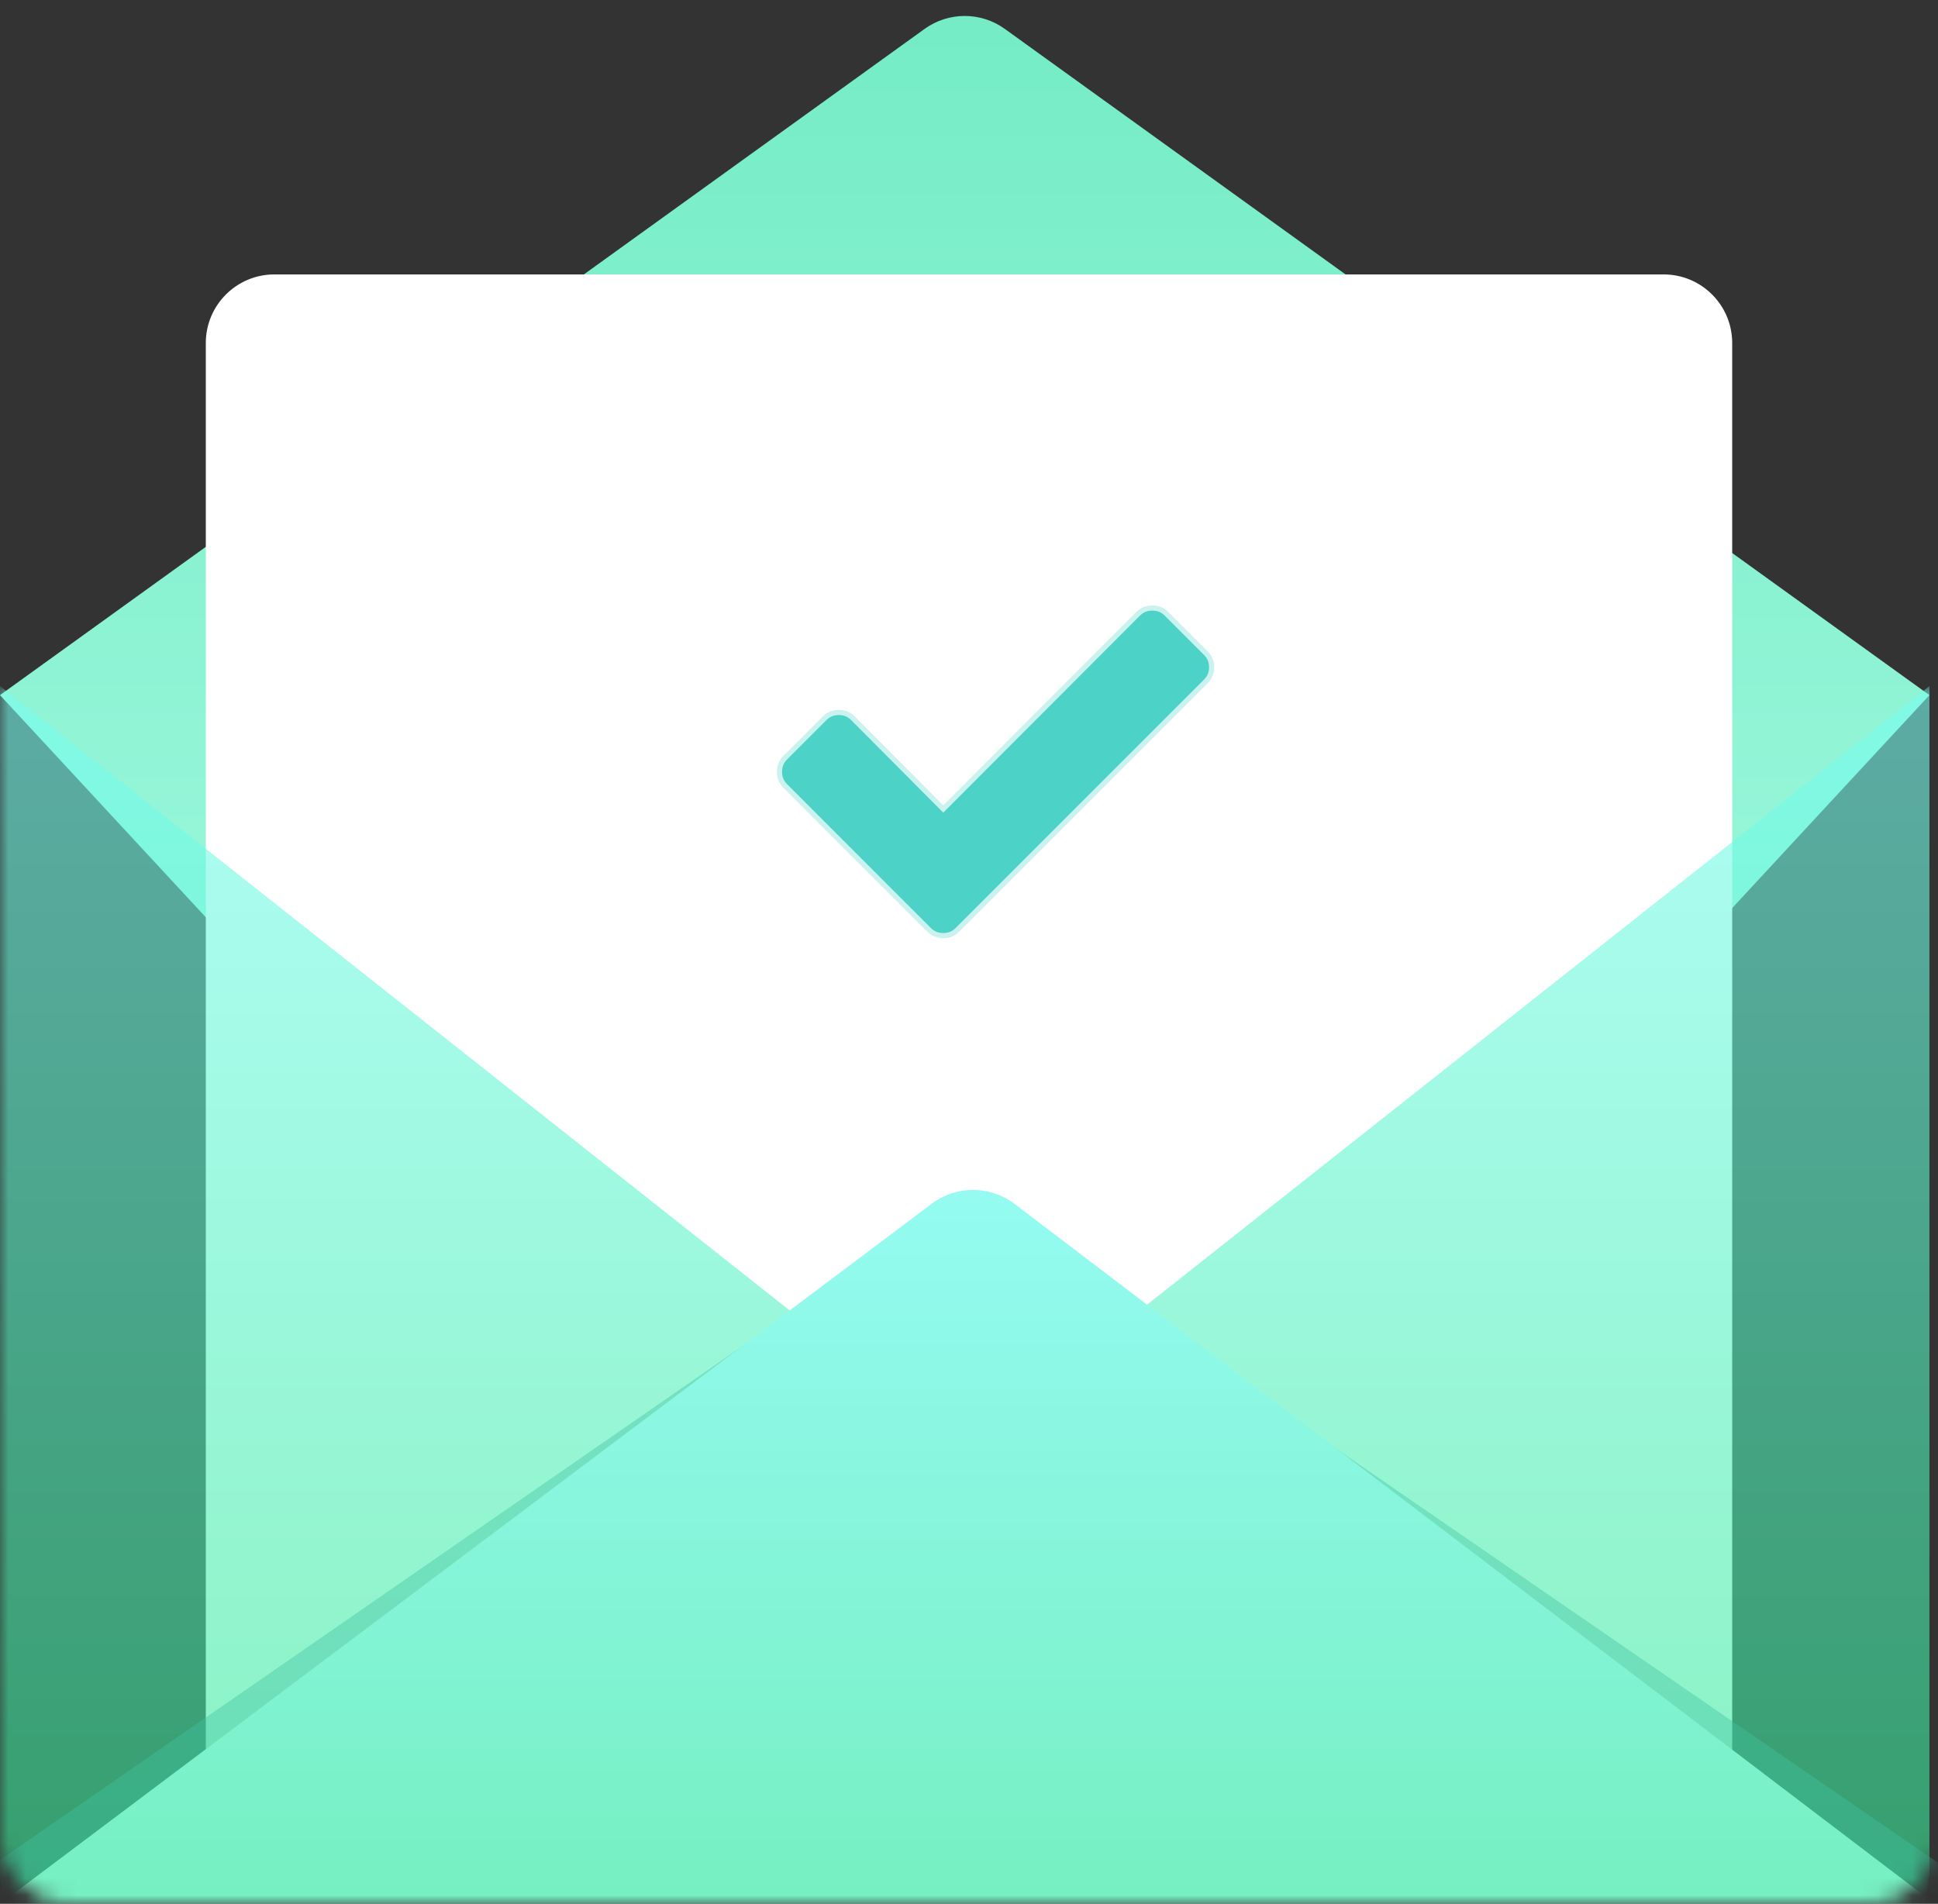 <svg width="113" height="111" viewBox="0 0 113 111" fill="none" xmlns="http://www.w3.org/2000/svg">
    <rect x="0" y="0" width="113" height="111" fill="#333333" stroke="none"/>
    <defs>
        <linearGradient id="paint0_linear_10733_32148" x1="56.25" y1="0" x2="56.25" y2="101.25"
            gradientUnits="userSpaceOnUse">
            <stop stop-color="#74ECC5" />
            <stop offset="1" stop-color="#B7FFEB" />
        </linearGradient>
        <linearGradient id="paint1_linear_10733_32148" x1="56.25" y1="40" x2="56.25" y2="113.125"
            gradientUnits="userSpaceOnUse">
            <stop stop-color="#7AFCF1" />
            <stop offset="1" stop-color="#36E893" />
        </linearGradient>
        <linearGradient id="paint2_linear_10733_32148" x1="57.806" y1="69.377" x2="57.806" y2="115.845"
            gradientUnits="userSpaceOnUse">
            <stop stop-color="#95FBF2" />
            <stop offset="1" stop-color="#72EEBC" />
        </linearGradient>
    </defs>
    <path fill-rule="evenodd" clip-rule="evenodd"
        d="M0 40.529L56.25 101.25L112.5 40.529L58.588 1.685C57.192 0.679 55.308 0.679 53.912 1.685L0 40.529Z"
        fill="url(#paint0_linear_10733_32148)" />
    <path d="M12 20C12 17.791 13.791 16 16 16H97C99.209 16 101 17.791 101 20V105H12V20Z" fill="white" />
    <mask id="mask0_10733_32148" style="mask-type:alpha" maskUnits="userSpaceOnUse" x="0" y="40" width="113"
        height="71">
        <path d="M0 40H113V107C113 109.209 111.209 111 109 111H4C1.791 111 0 109.209 0 107V40Z" fill="white" />
    </mask>
    <g mask="url(#mask0_10733_32148)">
        <path opacity="0.6" fill-rule="evenodd" clip-rule="evenodd"
            d="M112.5 109.125V40L56.25 84.474L0 40V109.125C0 111.334 1.791 113.125 4 113.125H108.5C110.709 113.125 112.5 111.334 112.5 109.125Z"
            fill="url(#paint1_linear_10733_32148)" />
        <path opacity="0.4" fill-rule="evenodd" clip-rule="evenodd"
            d="M-3.695 111L46.067 76.562H66.429L119.562 113.125L112.5 115.845H1.906L-3.695 111Z"
            fill="#3FC4A3" />
        <path fill-rule="evenodd" clip-rule="evenodd"
            d="M0 111L54.333 70.179C55.763 69.105 57.733 69.111 59.157 70.193L115.611 113.125L112.5 115.845H1.906L0 111Z"
            fill="url(#paint2_linear_10733_32148)" />
    </g>
    <path opacity="0.7"
        d="M45.682 45.931L45.682 45.931C45.426 45.676 45.3 45.367 45.3 44.998C45.3 44.626 45.426 44.321 45.682 44.066L47.975 41.772C48.231 41.517 48.539 41.39 48.908 41.39C49.28 41.39 49.585 41.516 49.841 41.772C49.841 41.772 49.841 41.772 49.841 41.772L54.789 46.743L55.001 46.956L55.214 46.743L66.256 35.682L66.256 35.682C66.512 35.426 66.82 35.3 67.189 35.3C67.561 35.3 67.866 35.426 68.122 35.682L70.415 37.975C70.669 38.229 70.797 38.534 70.797 38.901C70.797 39.274 70.671 39.578 70.415 39.834L58.224 52.025L55.931 54.318C55.676 54.574 55.367 54.7 54.998 54.7C54.626 54.7 54.321 54.574 54.066 54.318L51.772 52.025L51.772 52.025L45.682 45.931Z"
        fill="#00BFAF" stroke="white" stroke-width="0.6" />
</svg>